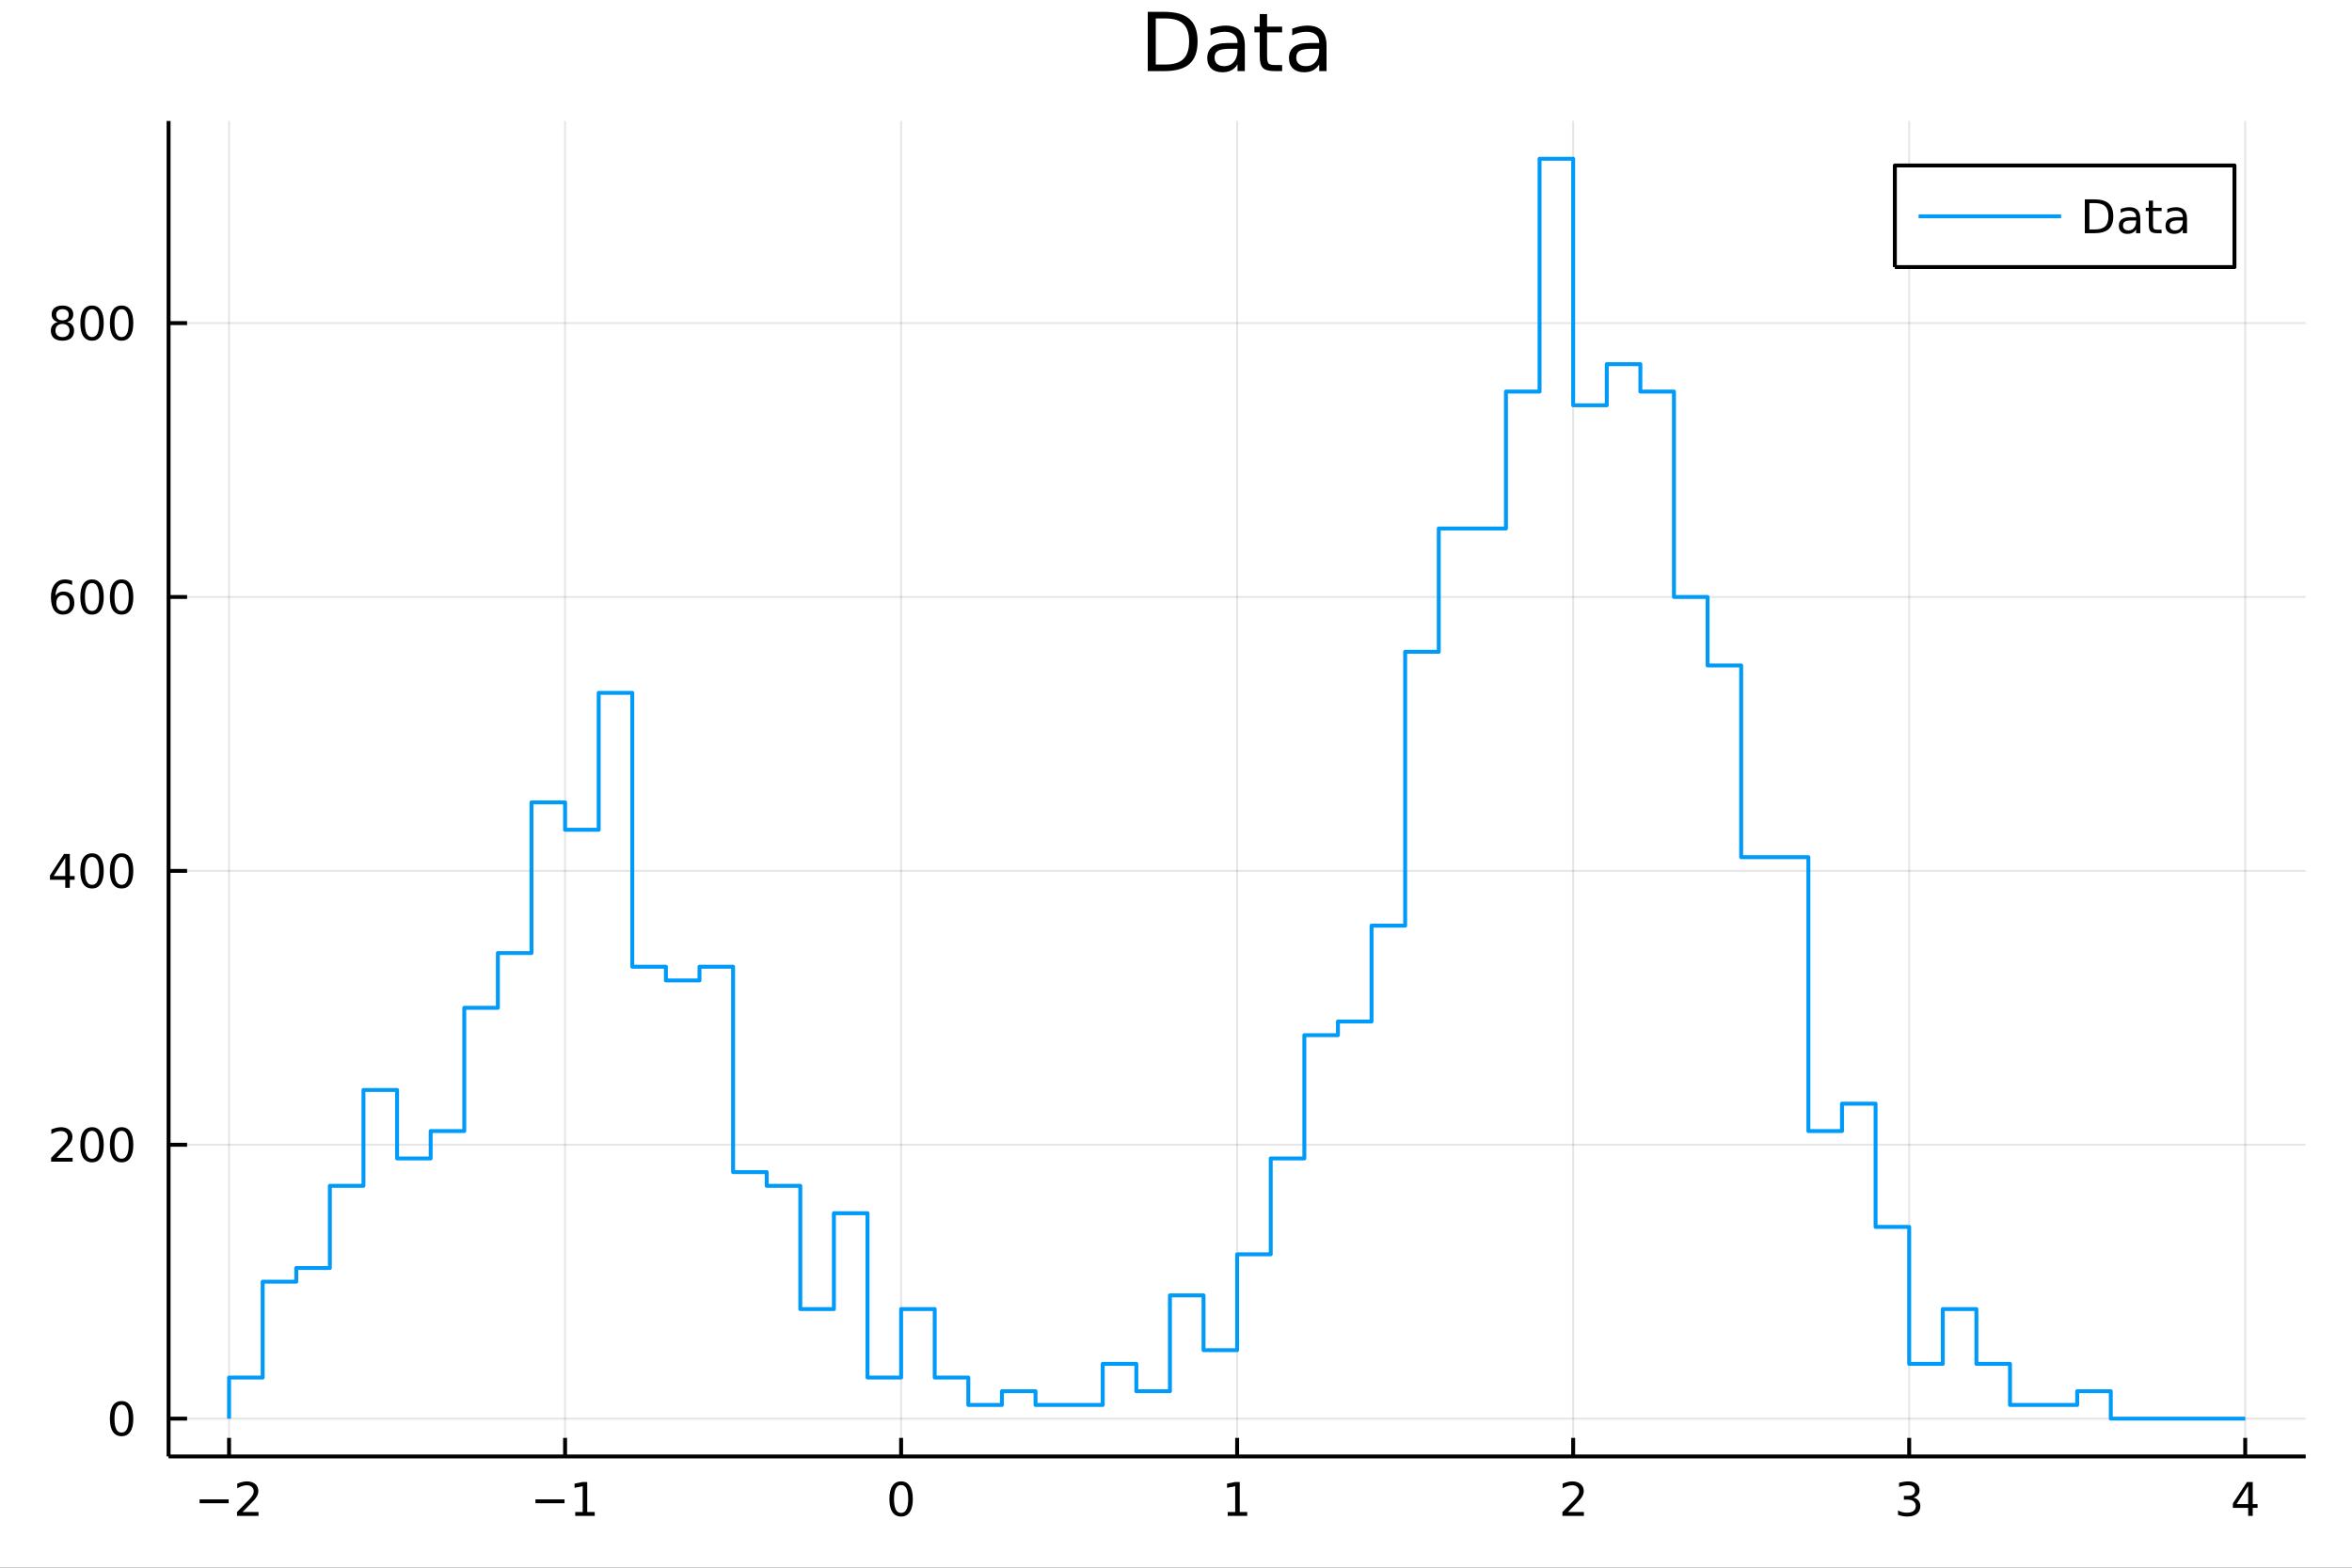 <?xml version="1.0" encoding="utf-8"?>
<svg xmlns="http://www.w3.org/2000/svg" xmlns:xlink="http://www.w3.org/1999/xlink" width="600" height="400" viewBox="0 0 2400 1600">
<rect x="0" y="0" width="2400" height="1600" fill="#333333" stroke="none"/>
<defs>
  <clipPath id="clip630">
    <rect x="0" y="0" width="2400" height="1600"/>
  </clipPath>
</defs>
<path clip-path="url(#clip630)" d="
M0 1600 L2400 1600 L2400 0 L0 0  Z
  " fill="#ffffff" fill-rule="evenodd" fill-opacity="1"/>
<defs>
  <clipPath id="clip631">
    <rect x="480" y="0" width="1681" height="1600"/>
  </clipPath>
</defs>
<path clip-path="url(#clip630)" d="
M172.015 1486.45 L2352.76 1486.45 L2352.76 123.472 L172.015 123.472  Z
  " fill="#ffffff" fill-rule="evenodd" fill-opacity="1"/>
<defs>
  <clipPath id="clip632">
    <rect x="172" y="123" width="2182" height="1364"/>
  </clipPath>
</defs>
<polyline clip-path="url(#clip632)" style="stroke:#000000; stroke-linecap:butt; stroke-linejoin:round; stroke-width:2; stroke-opacity:0.1; fill:none" points="
  233.734,1486.45 233.734,123.472 
  "/>
<polyline clip-path="url(#clip632)" style="stroke:#000000; stroke-linecap:butt; stroke-linejoin:round; stroke-width:2; stroke-opacity:0.1; fill:none" points="
  576.618,1486.45 576.618,123.472 
  "/>
<polyline clip-path="url(#clip632)" style="stroke:#000000; stroke-linecap:butt; stroke-linejoin:round; stroke-width:2; stroke-opacity:0.1; fill:none" points="
  919.502,1486.45 919.502,123.472 
  "/>
<polyline clip-path="url(#clip632)" style="stroke:#000000; stroke-linecap:butt; stroke-linejoin:round; stroke-width:2; stroke-opacity:0.1; fill:none" points="
  1262.39,1486.45 1262.39,123.472 
  "/>
<polyline clip-path="url(#clip632)" style="stroke:#000000; stroke-linecap:butt; stroke-linejoin:round; stroke-width:2; stroke-opacity:0.1; fill:none" points="
  1605.27,1486.45 1605.27,123.472 
  "/>
<polyline clip-path="url(#clip632)" style="stroke:#000000; stroke-linecap:butt; stroke-linejoin:round; stroke-width:2; stroke-opacity:0.1; fill:none" points="
  1948.15,1486.45 1948.15,123.472 
  "/>
<polyline clip-path="url(#clip632)" style="stroke:#000000; stroke-linecap:butt; stroke-linejoin:round; stroke-width:2; stroke-opacity:0.1; fill:none" points="
  2291.04,1486.45 2291.04,123.472 
  "/>
<polyline clip-path="url(#clip630)" style="stroke:#000000; stroke-linecap:butt; stroke-linejoin:round; stroke-width:4; stroke-opacity:1; fill:none" points="
  172.015,1486.45 2352.76,1486.45 
  "/>
<polyline clip-path="url(#clip630)" style="stroke:#000000; stroke-linecap:butt; stroke-linejoin:round; stroke-width:4; stroke-opacity:1; fill:none" points="
  233.734,1486.45 233.734,1467.55 
  "/>
<polyline clip-path="url(#clip630)" style="stroke:#000000; stroke-linecap:butt; stroke-linejoin:round; stroke-width:4; stroke-opacity:1; fill:none" points="
  576.618,1486.45 576.618,1467.55 
  "/>
<polyline clip-path="url(#clip630)" style="stroke:#000000; stroke-linecap:butt; stroke-linejoin:round; stroke-width:4; stroke-opacity:1; fill:none" points="
  919.502,1486.45 919.502,1467.55 
  "/>
<polyline clip-path="url(#clip630)" style="stroke:#000000; stroke-linecap:butt; stroke-linejoin:round; stroke-width:4; stroke-opacity:1; fill:none" points="
  1262.39,1486.45 1262.39,1467.55 
  "/>
<polyline clip-path="url(#clip630)" style="stroke:#000000; stroke-linecap:butt; stroke-linejoin:round; stroke-width:4; stroke-opacity:1; fill:none" points="
  1605.27,1486.45 1605.27,1467.55 
  "/>
<polyline clip-path="url(#clip630)" style="stroke:#000000; stroke-linecap:butt; stroke-linejoin:round; stroke-width:4; stroke-opacity:1; fill:none" points="
  1948.15,1486.45 1948.15,1467.55 
  "/>
<polyline clip-path="url(#clip630)" style="stroke:#000000; stroke-linecap:butt; stroke-linejoin:round; stroke-width:4; stroke-opacity:1; fill:none" points="
  2291.04,1486.45 2291.04,1467.55 
  "/>
<path clip-path="url(#clip630)" d="M203.676 1530.29 L233.352 1530.29 L233.352 1534.23 L203.676 1534.23 L203.676 1530.29 Z" fill="#000000" fill-rule="evenodd" fill-opacity="1" /><path clip-path="url(#clip630)" d="M247.472 1543.18 L263.792 1543.18 L263.792 1547.12 L241.847 1547.12 L241.847 1543.18 Q244.509 1540.43 249.093 1535.8 Q253.699 1531.15 254.88 1529.81 Q257.125 1527.28 258.005 1525.55 Q258.907 1523.79 258.907 1522.1 Q258.907 1519.34 256.963 1517.61 Q255.042 1515.87 251.94 1515.87 Q249.741 1515.87 247.287 1516.63 Q244.857 1517.4 242.079 1518.95 L242.079 1514.23 Q244.903 1513.09 247.357 1512.51 Q249.81 1511.93 251.847 1511.93 Q257.218 1511.93 260.412 1514.62 Q263.606 1517.31 263.606 1521.8 Q263.606 1523.93 262.796 1525.85 Q262.009 1527.74 259.903 1530.34 Q259.324 1531.01 256.222 1534.23 Q253.12 1537.42 247.472 1543.18 Z" fill="#000000" fill-rule="evenodd" fill-opacity="1" /><path clip-path="url(#clip630)" d="M546.375 1530.29 L576.051 1530.29 L576.051 1534.23 L546.375 1534.23 L546.375 1530.29 Z" fill="#000000" fill-rule="evenodd" fill-opacity="1" /><path clip-path="url(#clip630)" d="M586.953 1543.18 L594.592 1543.18 L594.592 1516.82 L586.282 1518.49 L586.282 1514.23 L594.546 1512.56 L599.222 1512.56 L599.222 1543.18 L606.861 1543.18 L606.861 1547.12 L586.953 1547.12 L586.953 1543.18 Z" fill="#000000" fill-rule="evenodd" fill-opacity="1" /><path clip-path="url(#clip630)" d="M919.502 1515.64 Q915.89 1515.64 914.062 1519.2 Q912.256 1522.75 912.256 1529.87 Q912.256 1536.98 914.062 1540.55 Q915.89 1544.09 919.502 1544.09 Q923.136 1544.09 924.941 1540.55 Q926.77 1536.98 926.77 1529.87 Q926.77 1522.75 924.941 1519.2 Q923.136 1515.64 919.502 1515.64 M919.502 1511.93 Q925.312 1511.93 928.367 1516.54 Q931.446 1521.12 931.446 1529.87 Q931.446 1538.6 928.367 1543.21 Q925.312 1547.79 919.502 1547.79 Q913.691 1547.79 910.613 1543.21 Q907.557 1538.6 907.557 1529.87 Q907.557 1521.12 910.613 1516.54 Q913.691 1511.93 919.502 1511.93 Z" fill="#000000" fill-rule="evenodd" fill-opacity="1" /><path clip-path="url(#clip630)" d="M1252.77 1543.18 L1260.41 1543.18 L1260.41 1516.82 L1252.1 1518.49 L1252.1 1514.23 L1260.36 1512.56 L1265.04 1512.56 L1265.04 1543.18 L1272.67 1543.18 L1272.67 1547.12 L1252.77 1547.12 L1252.77 1543.18 Z" fill="#000000" fill-rule="evenodd" fill-opacity="1" /><path clip-path="url(#clip630)" d="M1599.92 1543.18 L1616.24 1543.18 L1616.24 1547.12 L1594.3 1547.12 L1594.3 1543.18 Q1596.96 1540.43 1601.54 1535.8 Q1606.15 1531.15 1607.33 1529.81 Q1609.57 1527.28 1610.45 1525.55 Q1611.36 1523.79 1611.36 1522.1 Q1611.36 1519.34 1609.41 1517.61 Q1607.49 1515.87 1604.39 1515.87 Q1602.19 1515.87 1599.74 1516.63 Q1597.31 1517.4 1594.53 1518.95 L1594.53 1514.23 Q1597.35 1513.09 1599.81 1512.51 Q1602.26 1511.93 1604.3 1511.93 Q1609.67 1511.93 1612.86 1514.62 Q1616.06 1517.31 1616.06 1521.8 Q1616.06 1523.93 1615.25 1525.85 Q1614.46 1527.74 1612.35 1530.34 Q1611.77 1531.01 1608.67 1534.23 Q1605.57 1537.42 1599.92 1543.18 Z" fill="#000000" fill-rule="evenodd" fill-opacity="1" /><path clip-path="url(#clip630)" d="M1952.4 1528.49 Q1955.76 1529.2 1957.63 1531.47 Q1959.53 1533.74 1959.53 1537.07 Q1959.53 1542.19 1956.01 1544.99 Q1952.49 1547.79 1946.01 1547.79 Q1943.84 1547.79 1941.52 1547.35 Q1939.23 1546.93 1936.78 1546.08 L1936.78 1541.56 Q1938.72 1542.7 1941.03 1543.28 Q1943.35 1543.86 1945.87 1543.86 Q1950.27 1543.86 1952.56 1542.12 Q1954.88 1540.38 1954.88 1537.07 Q1954.88 1534.02 1952.72 1532.31 Q1950.6 1530.57 1946.78 1530.57 L1942.75 1530.57 L1942.75 1526.73 L1946.96 1526.73 Q1950.41 1526.73 1952.24 1525.36 Q1954.07 1523.97 1954.07 1521.38 Q1954.07 1518.72 1952.17 1517.31 Q1950.29 1515.87 1946.78 1515.87 Q1944.85 1515.87 1942.66 1516.29 Q1940.46 1516.7 1937.82 1517.58 L1937.82 1513.42 Q1940.48 1512.68 1942.79 1512.31 Q1945.13 1511.93 1947.19 1511.93 Q1952.52 1511.93 1955.62 1514.37 Q1958.72 1516.77 1958.72 1520.89 Q1958.72 1523.76 1957.08 1525.75 Q1955.43 1527.72 1952.4 1528.49 Z" fill="#000000" fill-rule="evenodd" fill-opacity="1" /><path clip-path="url(#clip630)" d="M2294.05 1516.63 L2282.24 1535.08 L2294.05 1535.08 L2294.05 1516.63 M2292.82 1512.56 L2298.7 1512.56 L2298.7 1535.08 L2303.63 1535.08 L2303.63 1538.97 L2298.7 1538.97 L2298.7 1547.12 L2294.05 1547.12 L2294.05 1538.97 L2278.44 1538.97 L2278.44 1534.46 L2292.82 1512.56 Z" fill="#000000" fill-rule="evenodd" fill-opacity="1" /><polyline clip-path="url(#clip632)" style="stroke:#000000; stroke-linecap:butt; stroke-linejoin:round; stroke-width:2; stroke-opacity:0.1; fill:none" points="
  172.015,1447.87 2352.76,1447.87 
  "/>
<polyline clip-path="url(#clip632)" style="stroke:#000000; stroke-linecap:butt; stroke-linejoin:round; stroke-width:2; stroke-opacity:0.1; fill:none" points="
  172.015,1168.35 2352.76,1168.35 
  "/>
<polyline clip-path="url(#clip632)" style="stroke:#000000; stroke-linecap:butt; stroke-linejoin:round; stroke-width:2; stroke-opacity:0.1; fill:none" points="
  172.015,888.818 2352.76,888.818 
  "/>
<polyline clip-path="url(#clip632)" style="stroke:#000000; stroke-linecap:butt; stroke-linejoin:round; stroke-width:2; stroke-opacity:0.1; fill:none" points="
  172.015,609.291 2352.76,609.291 
  "/>
<polyline clip-path="url(#clip632)" style="stroke:#000000; stroke-linecap:butt; stroke-linejoin:round; stroke-width:2; stroke-opacity:0.1; fill:none" points="
  172.015,329.763 2352.76,329.763 
  "/>
<polyline clip-path="url(#clip630)" style="stroke:#000000; stroke-linecap:butt; stroke-linejoin:round; stroke-width:4; stroke-opacity:1; fill:none" points="
  172.015,1486.45 172.015,123.472 
  "/>
<polyline clip-path="url(#clip630)" style="stroke:#000000; stroke-linecap:butt; stroke-linejoin:round; stroke-width:4; stroke-opacity:1; fill:none" points="
  172.015,1447.87 190.912,1447.87 
  "/>
<polyline clip-path="url(#clip630)" style="stroke:#000000; stroke-linecap:butt; stroke-linejoin:round; stroke-width:4; stroke-opacity:1; fill:none" points="
  172.015,1168.35 190.912,1168.35 
  "/>
<polyline clip-path="url(#clip630)" style="stroke:#000000; stroke-linecap:butt; stroke-linejoin:round; stroke-width:4; stroke-opacity:1; fill:none" points="
  172.015,888.818 190.912,888.818 
  "/>
<polyline clip-path="url(#clip630)" style="stroke:#000000; stroke-linecap:butt; stroke-linejoin:round; stroke-width:4; stroke-opacity:1; fill:none" points="
  172.015,609.291 190.912,609.291 
  "/>
<polyline clip-path="url(#clip630)" style="stroke:#000000; stroke-linecap:butt; stroke-linejoin:round; stroke-width:4; stroke-opacity:1; fill:none" points="
  172.015,329.763 190.912,329.763 
  "/>
<path clip-path="url(#clip630)" d="M124.07 1433.67 Q120.459 1433.67 118.631 1437.24 Q116.825 1440.78 116.825 1447.91 Q116.825 1455.01 118.631 1458.58 Q120.459 1462.12 124.07 1462.12 Q127.705 1462.12 129.51 1458.58 Q131.339 1455.01 131.339 1447.91 Q131.339 1440.78 129.51 1437.24 Q127.705 1433.67 124.07 1433.67 M124.07 1429.97 Q129.881 1429.97 132.936 1434.57 Q136.015 1439.16 136.015 1447.91 Q136.015 1456.63 132.936 1461.24 Q129.881 1465.82 124.07 1465.82 Q118.26 1465.82 115.182 1461.24 Q112.126 1456.63 112.126 1447.91 Q112.126 1439.16 115.182 1434.57 Q118.26 1429.97 124.07 1429.97 Z" fill="#000000" fill-rule="evenodd" fill-opacity="1" /><path clip-path="url(#clip630)" d="M57.775 1181.69 L74.094 1181.69 L74.094 1185.63 L52.15 1185.63 L52.15 1181.69 Q54.812 1178.94 59.395 1174.31 Q64.001 1169.65 65.182 1168.31 Q67.427 1165.79 68.307 1164.05 Q69.21 1162.29 69.21 1160.6 Q69.21 1157.85 67.265 1156.11 Q65.344 1154.38 62.242 1154.38 Q60.043 1154.38 57.589 1155.14 Q55.159 1155.9 52.381 1157.45 L52.381 1152.73 Q55.205 1151.6 57.659 1151.02 Q60.112 1150.44 62.15 1150.44 Q67.52 1150.44 70.714 1153.13 Q73.909 1155.81 73.909 1160.3 Q73.909 1162.43 73.099 1164.35 Q72.311 1166.25 70.205 1168.84 Q69.626 1169.51 66.525 1172.73 Q63.423 1175.93 57.775 1181.69 Z" fill="#000000" fill-rule="evenodd" fill-opacity="1" /><path clip-path="url(#clip630)" d="M93.909 1154.14 Q90.297 1154.14 88.469 1157.71 Q86.663 1161.25 86.663 1168.38 Q86.663 1175.49 88.469 1179.05 Q90.297 1182.59 93.909 1182.59 Q97.543 1182.59 99.348 1179.05 Q101.177 1175.49 101.177 1168.38 Q101.177 1161.25 99.348 1157.71 Q97.543 1154.14 93.909 1154.14 M93.909 1150.44 Q99.719 1150.44 102.774 1155.05 Q105.853 1159.63 105.853 1168.38 Q105.853 1177.11 102.774 1181.71 Q99.719 1186.3 93.909 1186.3 Q88.098 1186.3 85.02 1181.71 Q81.964 1177.11 81.964 1168.38 Q81.964 1159.63 85.02 1155.05 Q88.098 1150.44 93.909 1150.44 Z" fill="#000000" fill-rule="evenodd" fill-opacity="1" /><path clip-path="url(#clip630)" d="M124.07 1154.14 Q120.459 1154.14 118.631 1157.71 Q116.825 1161.25 116.825 1168.38 Q116.825 1175.49 118.631 1179.05 Q120.459 1182.59 124.07 1182.59 Q127.705 1182.59 129.51 1179.05 Q131.339 1175.49 131.339 1168.38 Q131.339 1161.25 129.51 1157.71 Q127.705 1154.14 124.07 1154.14 M124.07 1150.44 Q129.881 1150.44 132.936 1155.05 Q136.015 1159.63 136.015 1168.38 Q136.015 1177.11 132.936 1181.71 Q129.881 1186.3 124.07 1186.3 Q118.26 1186.3 115.182 1181.71 Q112.126 1177.11 112.126 1168.38 Q112.126 1159.63 115.182 1155.05 Q118.26 1150.44 124.07 1150.44 Z" fill="#000000" fill-rule="evenodd" fill-opacity="1" /><path clip-path="url(#clip630)" d="M66.594 875.612 L54.788 894.061 L66.594 894.061 L66.594 875.612 M65.367 871.538 L71.247 871.538 L71.247 894.061 L76.177 894.061 L76.177 897.95 L71.247 897.95 L71.247 906.098 L66.594 906.098 L66.594 897.95 L50.992 897.95 L50.992 893.436 L65.367 871.538 Z" fill="#000000" fill-rule="evenodd" fill-opacity="1" /><path clip-path="url(#clip630)" d="M93.909 874.617 Q90.297 874.617 88.469 878.182 Q86.663 881.723 86.663 888.853 Q86.663 895.959 88.469 899.524 Q90.297 903.066 93.909 903.066 Q97.543 903.066 99.348 899.524 Q101.177 895.959 101.177 888.853 Q101.177 881.723 99.348 878.182 Q97.543 874.617 93.909 874.617 M93.909 870.913 Q99.719 870.913 102.774 875.52 Q105.853 880.103 105.853 888.853 Q105.853 897.58 102.774 902.186 Q99.719 906.77 93.909 906.77 Q88.098 906.77 85.02 902.186 Q81.964 897.58 81.964 888.853 Q81.964 880.103 85.02 875.52 Q88.098 870.913 93.909 870.913 Z" fill="#000000" fill-rule="evenodd" fill-opacity="1" /><path clip-path="url(#clip630)" d="M124.07 874.617 Q120.459 874.617 118.631 878.182 Q116.825 881.723 116.825 888.853 Q116.825 895.959 118.631 899.524 Q120.459 903.066 124.07 903.066 Q127.705 903.066 129.51 899.524 Q131.339 895.959 131.339 888.853 Q131.339 881.723 129.51 878.182 Q127.705 874.617 124.07 874.617 M124.07 870.913 Q129.881 870.913 132.936 875.52 Q136.015 880.103 136.015 888.853 Q136.015 897.58 132.936 902.186 Q129.881 906.77 124.07 906.77 Q118.26 906.77 115.182 902.186 Q112.126 897.58 112.126 888.853 Q112.126 880.103 115.182 875.52 Q118.26 870.913 124.07 870.913 Z" fill="#000000" fill-rule="evenodd" fill-opacity="1" /><path clip-path="url(#clip630)" d="M64.325 607.427 Q61.177 607.427 59.325 609.58 Q57.497 611.733 57.497 615.483 Q57.497 619.21 59.325 621.386 Q61.177 623.538 64.325 623.538 Q67.474 623.538 69.302 621.386 Q71.154 619.21 71.154 615.483 Q71.154 611.733 69.302 609.58 Q67.474 607.427 64.325 607.427 M73.608 592.775 L73.608 597.034 Q71.849 596.201 70.043 595.761 Q68.261 595.321 66.501 595.321 Q61.872 595.321 59.418 598.446 Q56.987 601.571 56.64 607.89 Q58.006 605.876 60.066 604.812 Q62.126 603.724 64.603 603.724 Q69.811 603.724 72.821 606.895 Q75.853 610.043 75.853 615.483 Q75.853 620.807 72.705 624.025 Q69.557 627.242 64.325 627.242 Q58.33 627.242 55.159 622.659 Q51.987 618.052 51.987 609.326 Q51.987 601.131 55.876 596.27 Q59.765 591.386 66.316 591.386 Q68.075 591.386 69.858 591.733 Q71.663 592.08 73.608 592.775 Z" fill="#000000" fill-rule="evenodd" fill-opacity="1" /><path clip-path="url(#clip630)" d="M93.909 595.089 Q90.297 595.089 88.469 598.654 Q86.663 602.196 86.663 609.326 Q86.663 616.432 88.469 619.997 Q90.297 623.538 93.909 623.538 Q97.543 623.538 99.348 619.997 Q101.177 616.432 101.177 609.326 Q101.177 602.196 99.348 598.654 Q97.543 595.089 93.909 595.089 M93.909 591.386 Q99.719 591.386 102.774 595.992 Q105.853 600.576 105.853 609.326 Q105.853 618.052 102.774 622.659 Q99.719 627.242 93.909 627.242 Q88.098 627.242 85.02 622.659 Q81.964 618.052 81.964 609.326 Q81.964 600.576 85.02 595.992 Q88.098 591.386 93.909 591.386 Z" fill="#000000" fill-rule="evenodd" fill-opacity="1" /><path clip-path="url(#clip630)" d="M124.07 595.089 Q120.459 595.089 118.631 598.654 Q116.825 602.196 116.825 609.326 Q116.825 616.432 118.631 619.997 Q120.459 623.538 124.07 623.538 Q127.705 623.538 129.51 619.997 Q131.339 616.432 131.339 609.326 Q131.339 602.196 129.51 598.654 Q127.705 595.089 124.07 595.089 M124.07 591.386 Q129.881 591.386 132.936 595.992 Q136.015 600.576 136.015 609.326 Q136.015 618.052 132.936 622.659 Q129.881 627.242 124.07 627.242 Q118.26 627.242 115.182 622.659 Q112.126 618.052 112.126 609.326 Q112.126 600.576 115.182 595.992 Q118.26 591.386 124.07 591.386 Z" fill="#000000" fill-rule="evenodd" fill-opacity="1" /><path clip-path="url(#clip630)" d="M63.747 330.631 Q60.413 330.631 58.492 332.414 Q56.594 334.196 56.594 337.321 Q56.594 340.446 58.492 342.229 Q60.413 344.011 63.747 344.011 Q67.08 344.011 69.001 342.229 Q70.923 340.423 70.923 337.321 Q70.923 334.196 69.001 332.414 Q67.103 330.631 63.747 330.631 M59.071 328.641 Q56.062 327.9 54.372 325.84 Q52.705 323.78 52.705 320.817 Q52.705 316.673 55.645 314.266 Q58.608 311.858 63.747 311.858 Q68.909 311.858 71.849 314.266 Q74.788 316.673 74.788 320.817 Q74.788 323.78 73.099 325.84 Q71.432 327.9 68.446 328.641 Q71.825 329.428 73.7 331.719 Q75.599 334.011 75.599 337.321 Q75.599 342.344 72.52 345.029 Q69.464 347.715 63.747 347.715 Q58.029 347.715 54.95 345.029 Q51.895 342.344 51.895 337.321 Q51.895 334.011 53.793 331.719 Q55.691 329.428 59.071 328.641 M57.358 321.256 Q57.358 323.942 59.025 325.446 Q60.714 326.951 63.747 326.951 Q66.756 326.951 68.446 325.446 Q70.159 323.942 70.159 321.256 Q70.159 318.571 68.446 317.067 Q66.756 315.562 63.747 315.562 Q60.714 315.562 59.025 317.067 Q57.358 318.571 57.358 321.256 Z" fill="#000000" fill-rule="evenodd" fill-opacity="1" /><path clip-path="url(#clip630)" d="M93.909 315.562 Q90.297 315.562 88.469 319.127 Q86.663 322.668 86.663 329.798 Q86.663 336.905 88.469 340.469 Q90.297 344.011 93.909 344.011 Q97.543 344.011 99.348 340.469 Q101.177 336.905 101.177 329.798 Q101.177 322.668 99.348 319.127 Q97.543 315.562 93.909 315.562 M93.909 311.858 Q99.719 311.858 102.774 316.465 Q105.853 321.048 105.853 329.798 Q105.853 338.525 102.774 343.131 Q99.719 347.715 93.909 347.715 Q88.098 347.715 85.02 343.131 Q81.964 338.525 81.964 329.798 Q81.964 321.048 85.02 316.465 Q88.098 311.858 93.909 311.858 Z" fill="#000000" fill-rule="evenodd" fill-opacity="1" /><path clip-path="url(#clip630)" d="M124.07 315.562 Q120.459 315.562 118.631 319.127 Q116.825 322.668 116.825 329.798 Q116.825 336.905 118.631 340.469 Q120.459 344.011 124.07 344.011 Q127.705 344.011 129.51 340.469 Q131.339 336.905 131.339 329.798 Q131.339 322.668 129.51 319.127 Q127.705 315.562 124.07 315.562 M124.07 311.858 Q129.881 311.858 132.936 316.465 Q136.015 321.048 136.015 329.798 Q136.015 338.525 132.936 343.131 Q129.881 347.715 124.07 347.715 Q118.26 347.715 115.182 343.131 Q112.126 338.525 112.126 329.798 Q112.126 321.048 115.182 316.465 Q118.26 311.858 124.07 311.858 Z" fill="#000000" fill-rule="evenodd" fill-opacity="1" /><path clip-path="url(#clip630)" d="M1179.36 18.82 L1179.36 65.852 L1189.25 65.852 Q1201.76 65.852 1207.56 60.18 Q1213.39 54.509 1213.39 42.275 Q1213.39 30.122 1207.56 24.492 Q1201.76 18.82 1189.25 18.82 L1179.36 18.82 M1171.18 12.096 L1187.99 12.096 Q1205.57 12.096 1213.79 19.428 Q1222.02 26.72 1222.02 42.275 Q1222.02 57.912 1213.75 65.244 Q1205.49 72.576 1187.99 72.576 L1171.18 72.576 L1171.18 12.096 Z" fill="#000000" fill-rule="evenodd" fill-opacity="1" /><path clip-path="url(#clip630)" d="M1255.36 49.769 Q1246.32 49.769 1242.84 51.835 Q1239.36 53.901 1239.36 58.884 Q1239.36 62.854 1241.95 65.203 Q1244.58 67.512 1249.08 67.512 Q1255.28 67.512 1259 63.137 Q1262.77 58.722 1262.77 51.43 L1262.77 49.769 L1255.36 49.769 M1270.22 46.691 L1270.22 72.576 L1262.77 72.576 L1262.77 65.689 Q1260.22 69.821 1256.41 71.806 Q1252.6 73.751 1247.09 73.751 Q1240.13 73.751 1235.99 69.862 Q1231.9 65.933 1231.9 59.37 Q1231.9 51.714 1237.01 47.825 Q1242.15 43.936 1252.32 43.936 L1262.77 43.936 L1262.77 43.207 Q1262.77 38.062 1259.37 35.267 Q1256.01 32.431 1249.89 32.431 Q1246 32.431 1242.31 33.363 Q1238.63 34.295 1235.22 36.158 L1235.22 29.272 Q1239.32 27.692 1243.16 26.922 Q1247.01 26.112 1250.66 26.112 Q1260.5 26.112 1265.36 31.216 Q1270.22 36.32 1270.22 46.691 Z" fill="#000000" fill-rule="evenodd" fill-opacity="1" /><path clip-path="url(#clip630)" d="M1292.95 14.324 L1292.95 27.206 L1308.3 27.206 L1308.3 32.999 L1292.95 32.999 L1292.95 57.628 Q1292.95 63.178 1294.45 64.758 Q1295.99 66.338 1300.65 66.338 L1308.3 66.338 L1308.3 72.576 L1300.65 72.576 Q1292.02 72.576 1288.74 69.376 Q1285.46 66.135 1285.46 57.628 L1285.46 32.999 L1279.99 32.999 L1279.99 27.206 L1285.46 27.206 L1285.46 14.324 L1292.95 14.324 Z" fill="#000000" fill-rule="evenodd" fill-opacity="1" /><path clip-path="url(#clip630)" d="M1338.72 49.769 Q1329.69 49.769 1326.21 51.835 Q1322.72 53.901 1322.72 58.884 Q1322.72 62.854 1325.32 65.203 Q1327.95 67.512 1332.45 67.512 Q1338.64 67.512 1342.37 63.137 Q1346.14 58.722 1346.14 51.43 L1346.14 49.769 L1338.72 49.769 M1353.59 46.691 L1353.59 72.576 L1346.14 72.576 L1346.14 65.689 Q1343.59 69.821 1339.78 71.806 Q1335.97 73.751 1330.46 73.751 Q1323.49 73.751 1319.36 69.862 Q1315.27 65.933 1315.27 59.37 Q1315.27 51.714 1320.37 47.825 Q1325.52 43.936 1335.69 43.936 L1346.14 43.936 L1346.14 43.207 Q1346.14 38.062 1342.74 35.267 Q1339.37 32.431 1333.26 32.431 Q1329.37 32.431 1325.68 33.363 Q1321.99 34.295 1318.59 36.158 L1318.59 29.272 Q1322.68 27.692 1326.53 26.922 Q1330.38 26.112 1334.03 26.112 Q1343.87 26.112 1348.73 31.216 Q1353.59 36.32 1353.59 46.691 Z" fill="#000000" fill-rule="evenodd" fill-opacity="1" /><polyline clip-path="url(#clip632)" style="stroke:#009af9; stroke-linecap:butt; stroke-linejoin:round; stroke-width:4; stroke-opacity:1; fill:none" points="
  233.734,1447.87 233.734,1405.94 268.022,1405.94 268.022,1308.11 302.311,1308.11 302.311,1294.13 336.599,1294.13 336.599,1210.27 370.887,1210.27 370.887,1112.44 
  405.176,1112.44 405.176,1182.32 439.464,1182.32 439.464,1154.37 473.753,1154.37 473.753,1028.58 508.041,1028.58 508.041,972.676 542.329,972.676 542.329,818.936 
  576.618,818.936 576.618,846.889 610.906,846.889 610.906,707.125 645.194,707.125 645.194,986.653 679.483,986.653 679.483,1000.63 713.771,1000.63 713.771,986.653 
  748.06,986.653 748.06,1196.3 782.348,1196.3 782.348,1210.27 816.636,1210.27 816.636,1336.06 850.925,1336.06 850.925,1238.23 885.213,1238.23 885.213,1405.94 
  919.502,1405.94 919.502,1336.06 953.79,1336.06 953.79,1405.94 988.078,1405.94 988.078,1433.9 1022.37,1433.9 1022.37,1419.92 1056.66,1419.92 1056.66,1433.9 
  1090.94,1433.9 1125.23,1433.9 1125.23,1391.97 1159.52,1391.97 1159.52,1419.92 1193.81,1419.92 1193.81,1322.09 1228.1,1322.09 1228.1,1377.99 
  1262.39,1377.99 1262.39,1280.16 1296.67,1280.16 1296.67,1182.32 1330.96,1182.32 1330.96,1056.53 1365.25,1056.53 1365.25,1042.56 1399.54,1042.56 1399.54,944.724 
  1433.83,944.724 1433.83,665.196 1468.12,665.196 1468.12,539.409 1502.4,539.409 1536.69,539.409 1536.69,399.645 1570.98,399.645 1570.98,162.047 
  1605.27,162.047 1605.27,413.622 1639.56,413.622 1639.56,371.692 1673.85,371.692 1673.85,399.645 1708.13,399.645 1708.13,609.291 1742.42,609.291 1742.42,679.173 
  1776.71,679.173 1776.71,874.842 1811,874.842 1845.29,874.842 1845.29,1154.37 1879.58,1154.37 1879.58,1126.42 1913.86,1126.42 1913.86,1252.2 
  1948.15,1252.2 1948.15,1391.97 1982.44,1391.97 1982.44,1336.06 2016.73,1336.06 2016.73,1391.97 2051.02,1391.97 2051.02,1433.9 2085.31,1433.9 
  2119.59,1433.9 2119.59,1419.92 2153.88,1419.92 2153.88,1447.87 2188.17,1447.87 2222.46,1447.87 2256.75,1447.87 
  2291.04,1447.87 
  "/>
<path clip-path="url(#clip630)" d="
M1933.52 272.585 L2280.06 272.585 L2280.06 168.905 L1933.52 168.905  Z
  " fill="#ffffff" fill-rule="evenodd" fill-opacity="1"/>
<polyline clip-path="url(#clip630)" style="stroke:#000000; stroke-linecap:butt; stroke-linejoin:round; stroke-width:4; stroke-opacity:1; fill:none" points="
  1933.52,272.585 2280.06,272.585 2280.06,168.905 1933.52,168.905 1933.52,272.585 
  "/>
<polyline clip-path="url(#clip630)" style="stroke:#009af9; stroke-linecap:butt; stroke-linejoin:round; stroke-width:4; stroke-opacity:1; fill:none" points="
  1957.75,220.745 2103.14,220.745 
  "/>
<path clip-path="url(#clip630)" d="M2132.04 207.307 L2132.04 234.182 L2137.69 234.182 Q2144.84 234.182 2148.15 230.941 Q2151.49 227.701 2151.49 220.71 Q2151.49 213.766 2148.15 210.548 Q2144.84 207.307 2137.69 207.307 L2132.04 207.307 M2127.37 203.465 L2136.97 203.465 Q2147.02 203.465 2151.72 207.654 Q2156.42 211.821 2156.42 220.71 Q2156.42 229.645 2151.7 233.835 Q2146.97 238.025 2136.97 238.025 L2127.37 238.025 L2127.37 203.465 Z" fill="#000000" fill-rule="evenodd" fill-opacity="1" /><path clip-path="url(#clip630)" d="M2175.47 224.992 Q2170.31 224.992 2168.32 226.173 Q2166.33 227.353 2166.33 230.201 Q2166.33 232.469 2167.81 233.812 Q2169.31 235.131 2171.88 235.131 Q2175.42 235.131 2177.55 232.631 Q2179.71 230.108 2179.71 225.941 L2179.71 224.992 L2175.47 224.992 M2183.96 223.233 L2183.96 238.025 L2179.71 238.025 L2179.71 234.089 Q2178.25 236.451 2176.07 237.585 Q2173.9 238.696 2170.75 238.696 Q2166.77 238.696 2164.4 236.474 Q2162.07 234.228 2162.07 230.478 Q2162.07 226.103 2164.98 223.881 Q2167.92 221.659 2173.73 221.659 L2179.71 221.659 L2179.71 221.242 Q2179.71 218.303 2177.76 216.705 Q2175.84 215.085 2172.34 215.085 Q2170.12 215.085 2168.02 215.617 Q2165.91 216.15 2163.97 217.215 L2163.97 213.279 Q2166.3 212.377 2168.5 211.937 Q2170.7 211.474 2172.78 211.474 Q2178.41 211.474 2181.19 214.391 Q2183.96 217.307 2183.96 223.233 Z" fill="#000000" fill-rule="evenodd" fill-opacity="1" /><path clip-path="url(#clip630)" d="M2196.95 204.738 L2196.95 212.099 L2205.72 212.099 L2205.72 215.409 L2196.95 215.409 L2196.95 229.483 Q2196.95 232.654 2197.81 233.557 Q2198.69 234.46 2201.35 234.46 L2205.72 234.46 L2205.72 238.025 L2201.35 238.025 Q2196.42 238.025 2194.54 236.196 Q2192.67 234.344 2192.67 229.483 L2192.67 215.409 L2189.54 215.409 L2189.54 212.099 L2192.67 212.099 L2192.67 204.738 L2196.95 204.738 Z" fill="#000000" fill-rule="evenodd" fill-opacity="1" /><path clip-path="url(#clip630)" d="M2223.11 224.992 Q2217.95 224.992 2215.96 226.173 Q2213.96 227.353 2213.96 230.201 Q2213.96 232.469 2215.45 233.812 Q2216.95 235.131 2219.52 235.131 Q2223.06 235.131 2225.19 232.631 Q2227.34 230.108 2227.34 225.941 L2227.34 224.992 L2223.11 224.992 M2231.6 223.233 L2231.6 238.025 L2227.34 238.025 L2227.34 234.089 Q2225.89 236.451 2223.71 237.585 Q2221.53 238.696 2218.39 238.696 Q2214.4 238.696 2212.04 236.474 Q2209.71 234.228 2209.71 230.478 Q2209.71 226.103 2212.62 223.881 Q2215.56 221.659 2221.37 221.659 L2227.34 221.659 L2227.34 221.242 Q2227.34 218.303 2225.4 216.705 Q2223.48 215.085 2219.98 215.085 Q2217.76 215.085 2215.65 215.617 Q2213.55 216.15 2211.6 217.215 L2211.6 213.279 Q2213.94 212.377 2216.14 211.937 Q2218.34 211.474 2220.42 211.474 Q2226.05 211.474 2228.83 214.391 Q2231.6 217.307 2231.6 223.233 Z" fill="#000000" fill-rule="evenodd" fill-opacity="1" /></svg>
